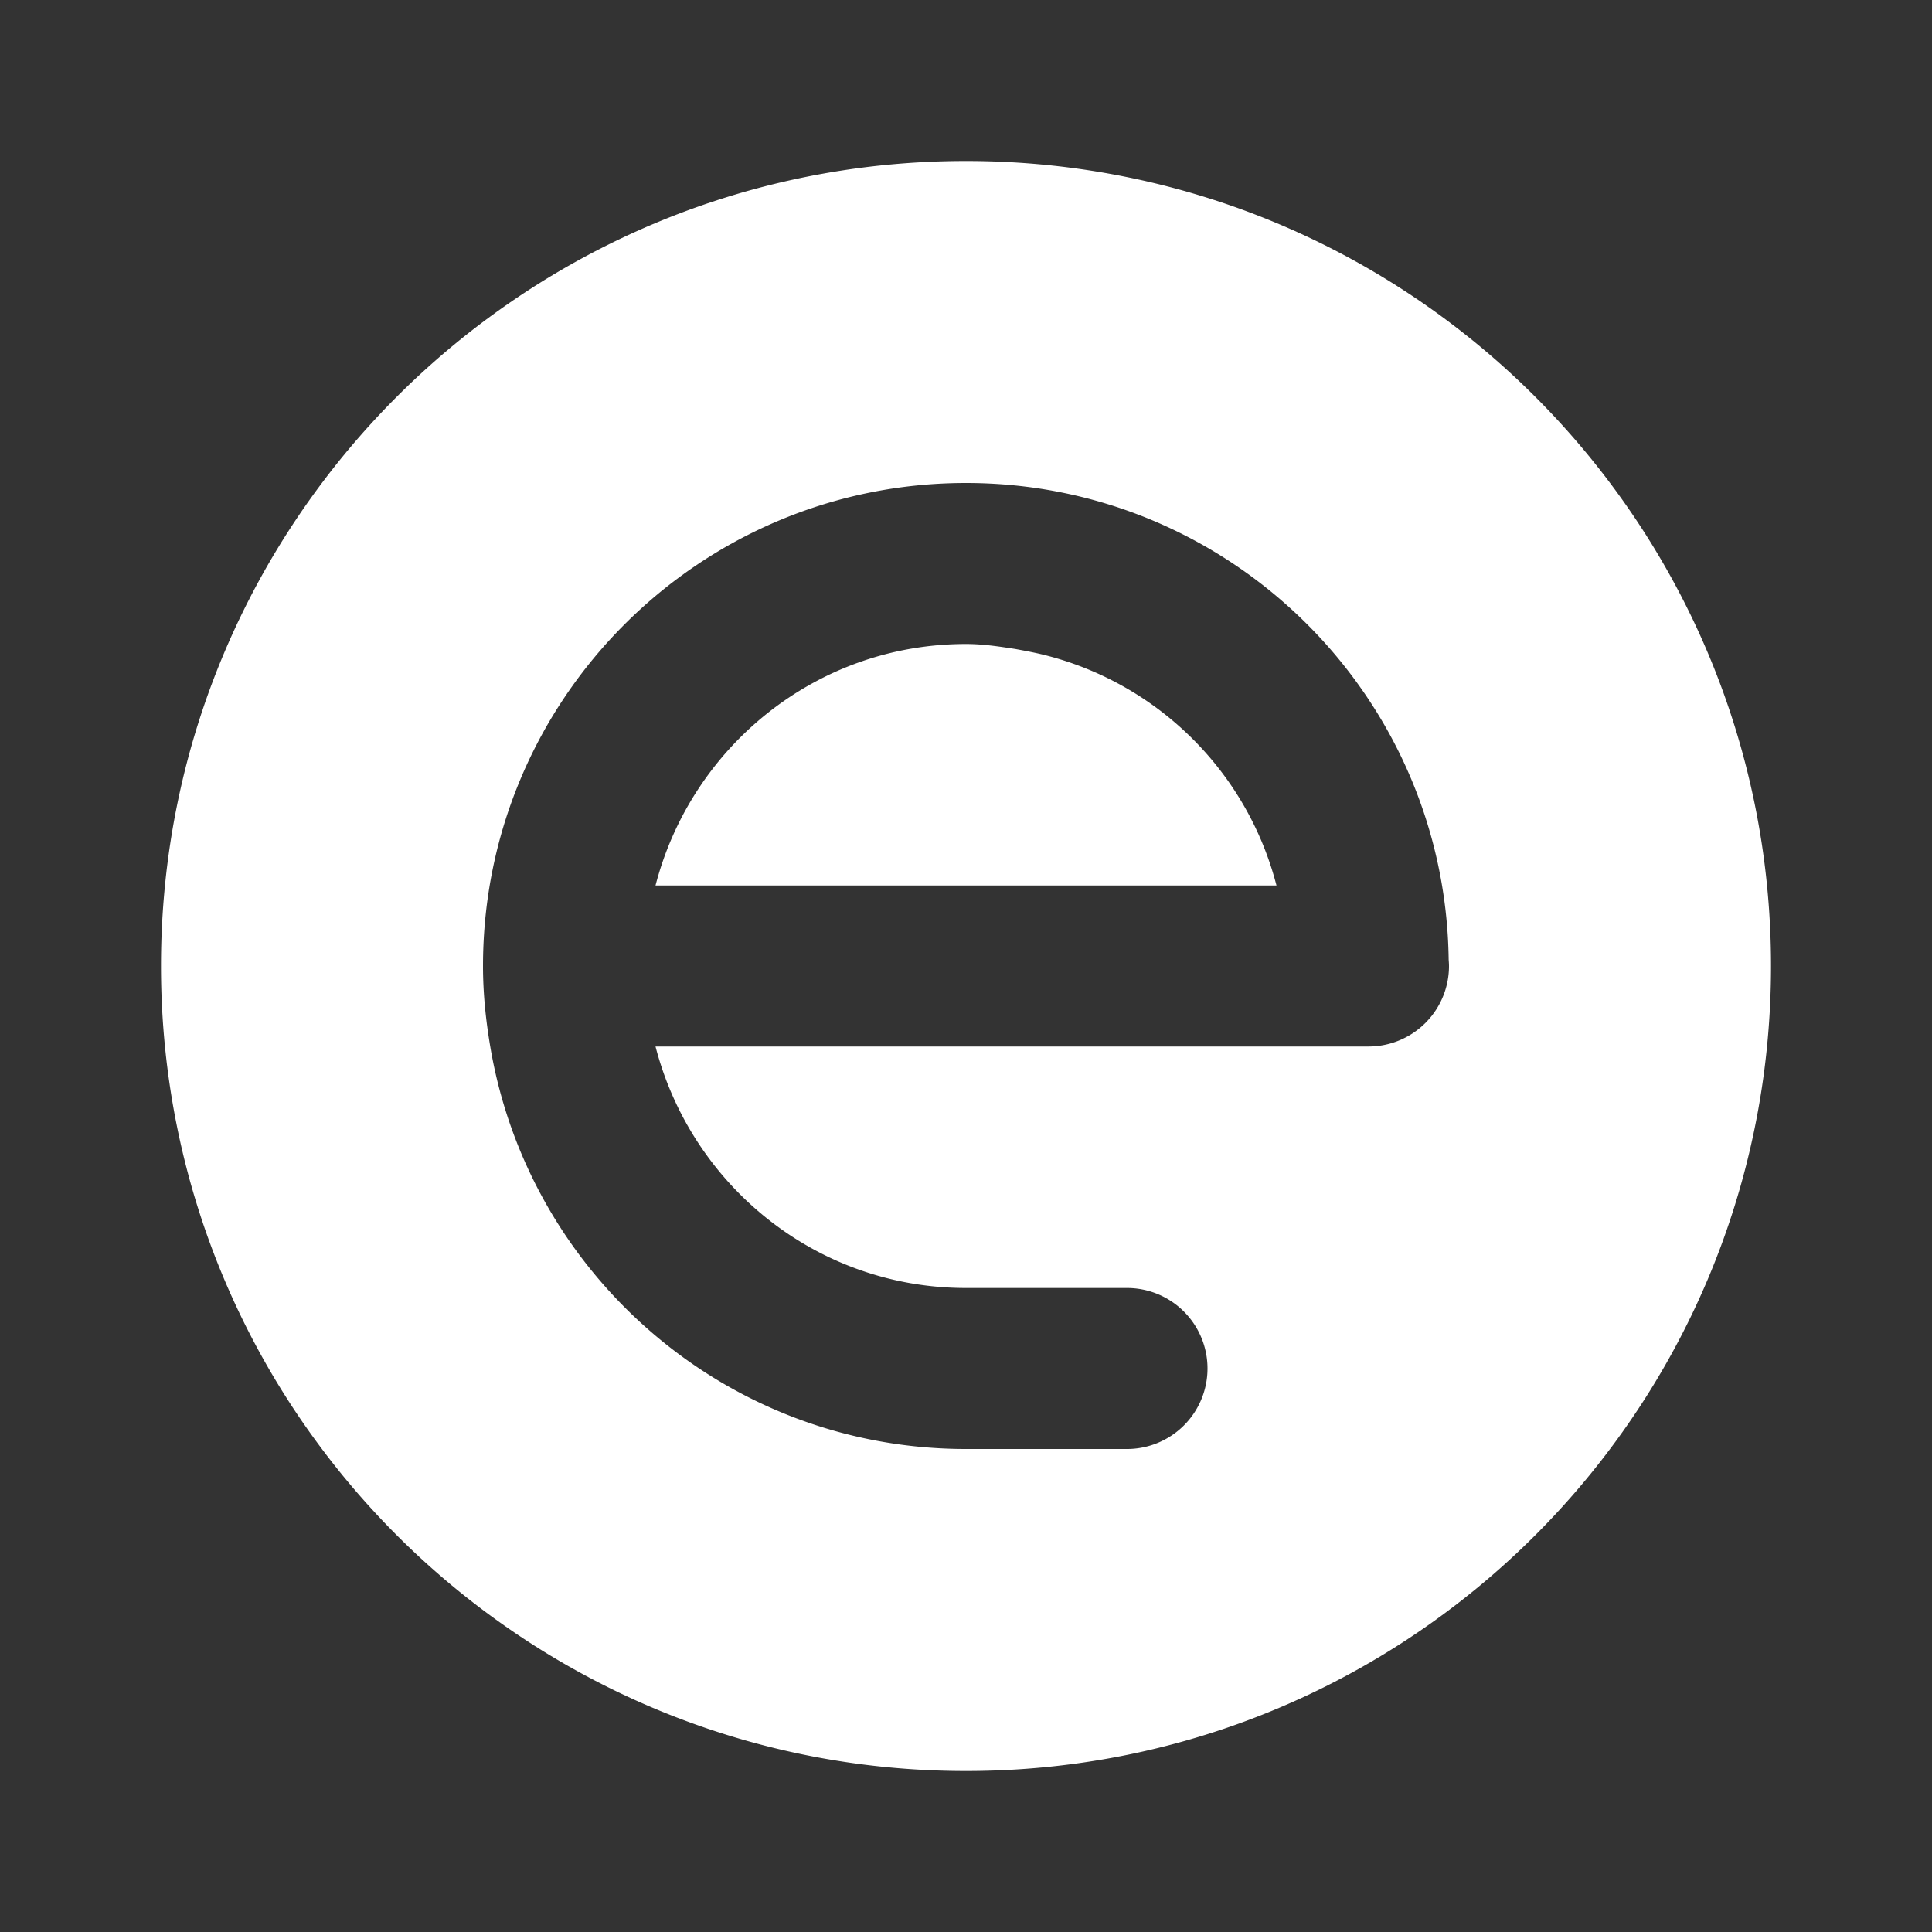 <?xml version="1.0" encoding="UTF-8" standalone="no"?>
<svg
   xmlns:dc="http://purl.org/dc/elements/1.1/"
   xmlns:cc="http://creativecommons.org/ns#"
   xmlns:rdf="http://www.w3.org/1999/02/22-rdf-syntax-ns#"
   xmlns:svg="http://www.w3.org/2000/svg"
   xmlns="http://www.w3.org/2000/svg"
   xmlns:sodipodi="http://sodipodi.sourceforge.net/DTD/sodipodi-0.dtd"
   xmlns:inkscape="http://www.inkscape.org/namespaces/inkscape"
   version="1.1"
   id="mdi-alpha-r-circle"
   width="24"
   height="24"
   viewBox="0 0 24 24"
   sodipodi:docname="alpha-r-circle.svg"
   inkscape:version="1.0.2 (e86c870879, 2021-01-15)">
  <rect x="0" y="0" width="24" height="24" fill="#333333" stroke="none"/>
  <defs
     id="defs7" />
  <sodipodi:namedview
     pagecolor="#ffffff"
     bordercolor="#666666"
     borderopacity="1"
     objecttolerance="10"
     gridtolerance="10"
     guidetolerance="10"
     inkscape:pageopacity="0"
     inkscape:pageshadow="2"
     inkscape:window-width="1908"
     inkscape:window-height="2107"
     id="namedview5"
     showgrid="false"
     inkscape:zoom="42"
     inkscape:cx="12"
     inkscape:cy="12"
     inkscape:window-x="8"
     inkscape:window-y="33"
     inkscape:window-maximized="0"
     inkscape:current-layer="mdi-alpha-r-circle" />
  <path fill="white"
     id="path2"
     d="M 12 2 C 6.477 2 2 6.477 2 12 C 2 17.523 6.477 22 12 22 C 17.523 22 22 17.523 22 12 C 22 6.477 17.523 2 12 2 z M 12 6 C 15.287 6 17.954 8.645 17.996 11.922 A 1 1 0 0 1 18 12 A 1 1 0 0 1 17 13 L 15.857 13 L 8.143 13 C 8.589 14.722 10.138 16 12 16 L 14 16 A 1 1 0 0 1 15 17 A 1 1 0 0 1 14 18 L 12 18 C 9.028 18 6.567 15.837 6.09 13 C 6.035 12.674 6 12.342 6 12 C 6 8.686 8.686 6 12 6 z M 12 8 C 10.138 8 8.589 9.278 8.143 11 L 15.857 11 C 15.495 9.599 14.401 8.505 13 8.143 C 12.873 8.11 12.743 8.086 12.613 8.062 C 12.412 8.031 12.21 8 12 8 z " />
</svg>

